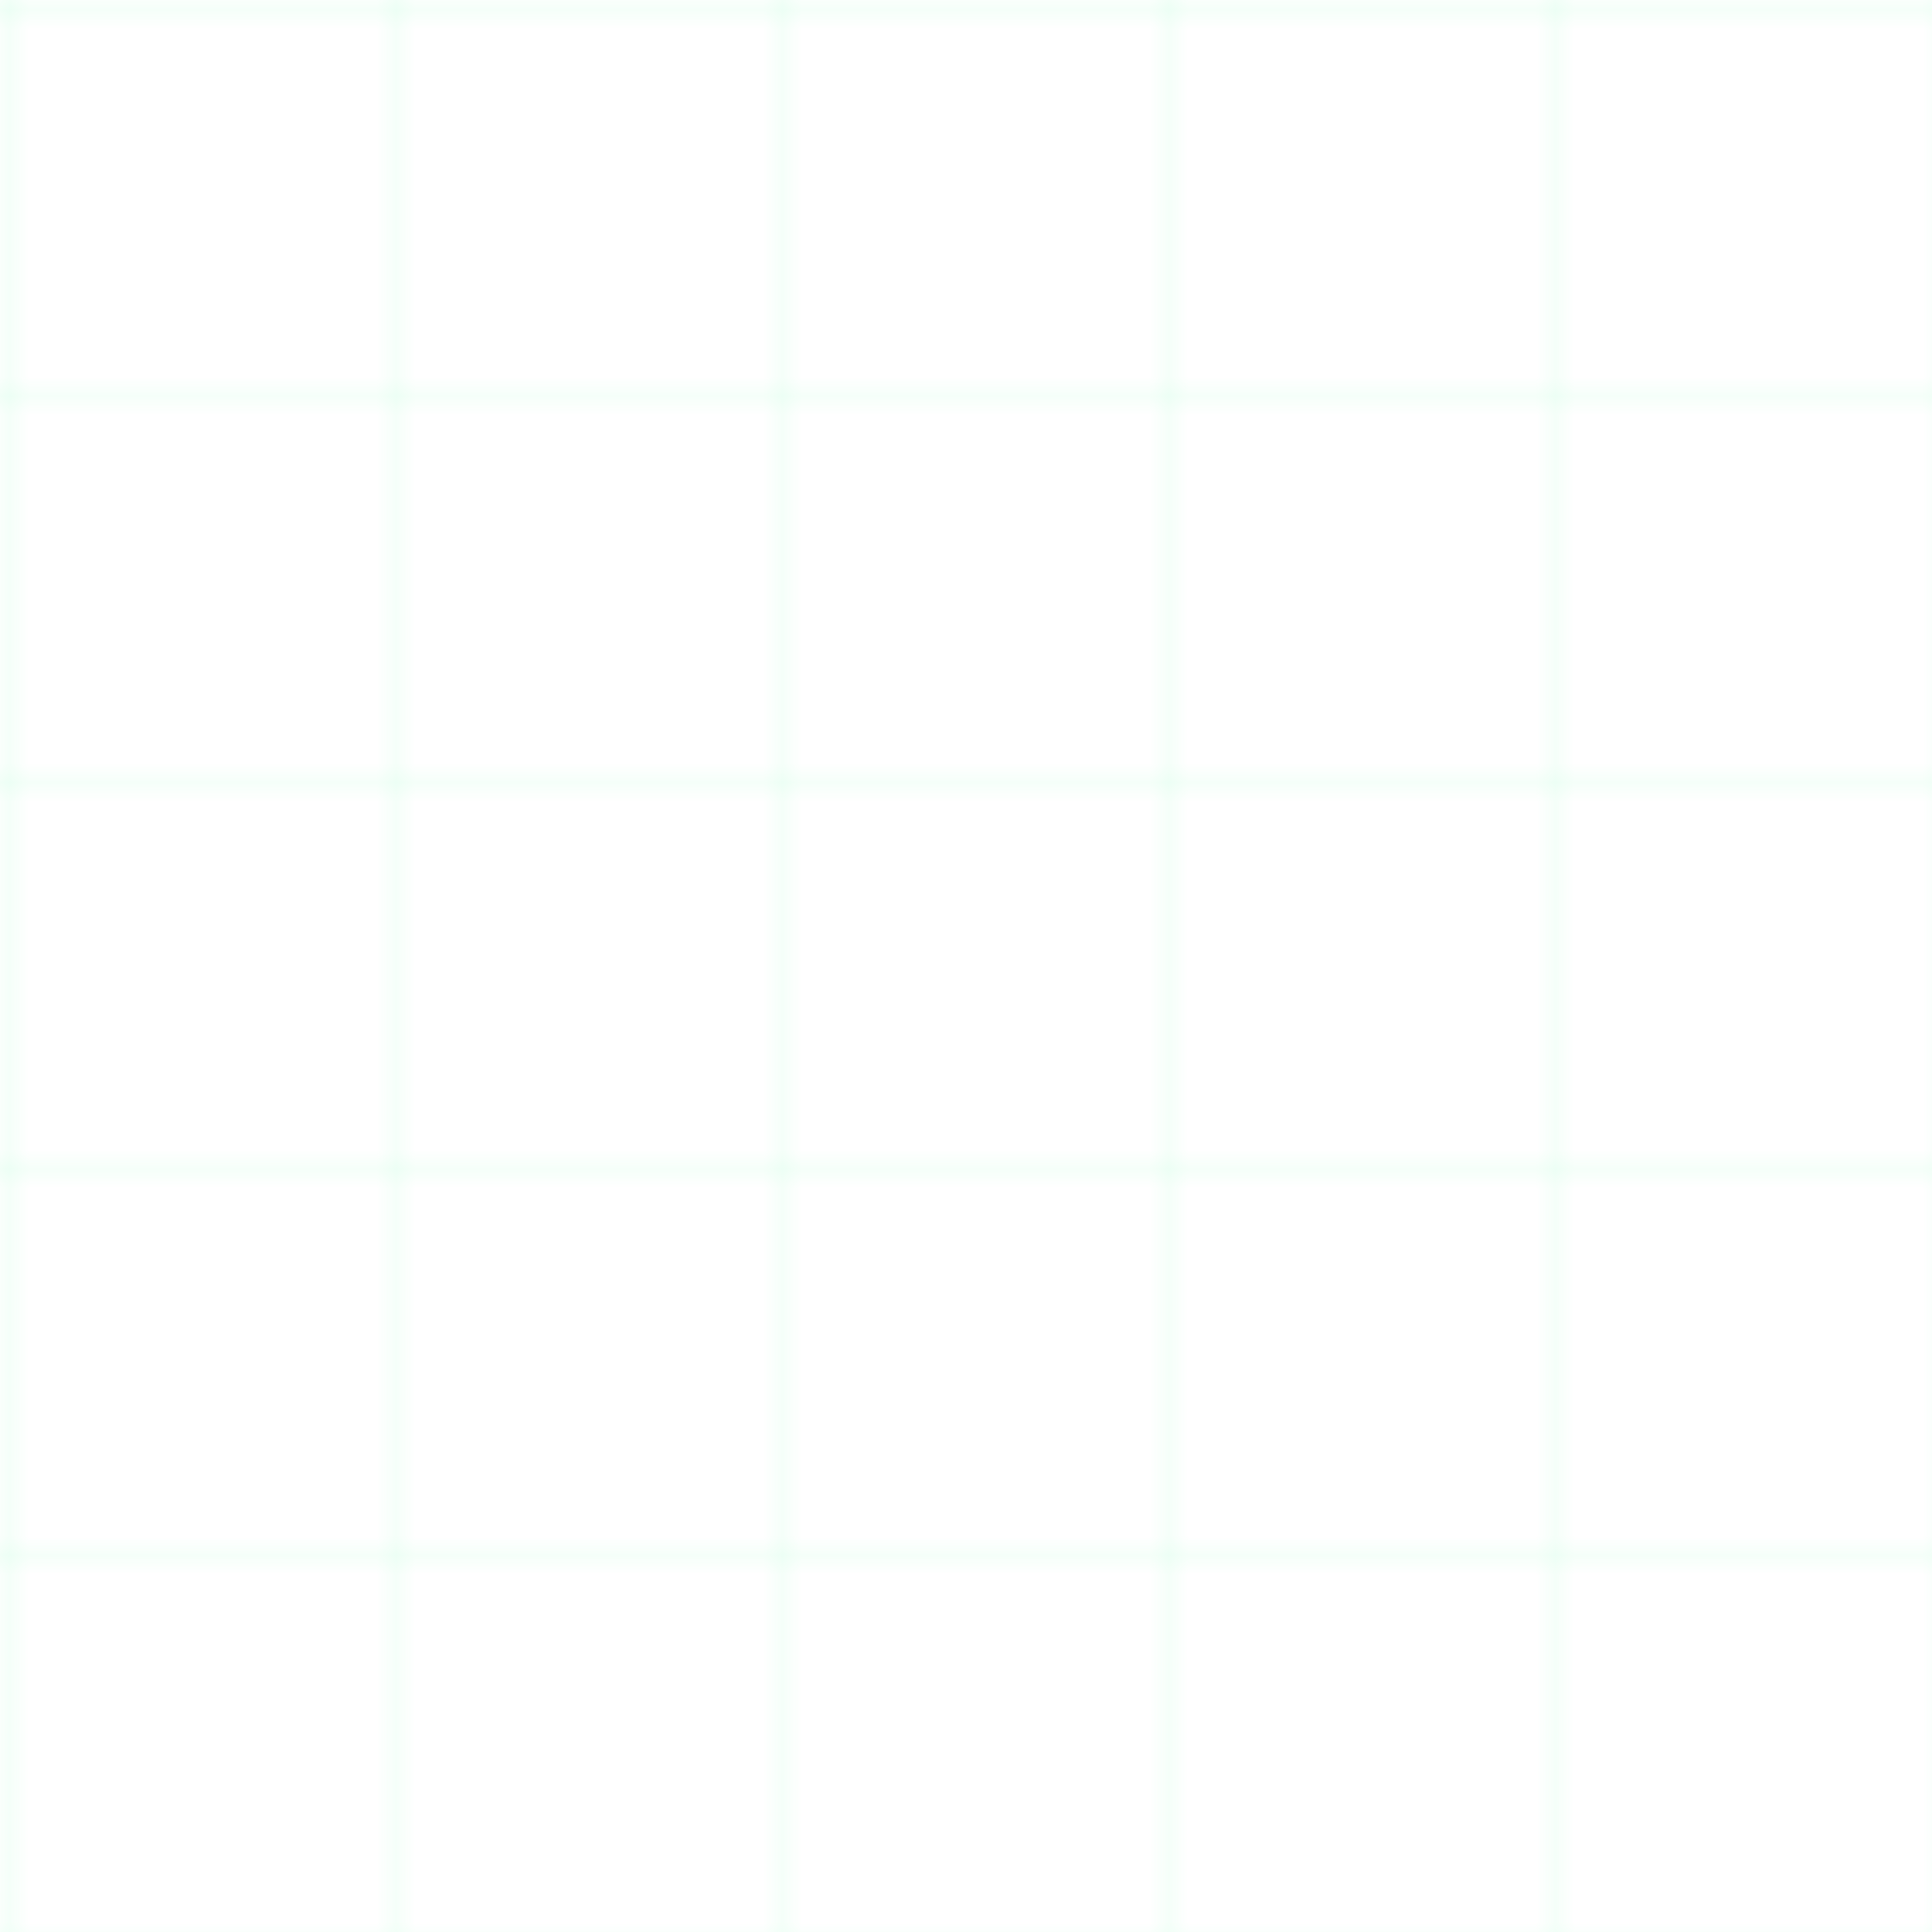 <svg width="100" height="100" xmlns="http://www.w3.org/2000/svg"><defs><pattern id="grid" width="20" height="20" patternUnits="userSpaceOnUse"><path d="M 20 0 L 0 0 0 20" fill="none" stroke="#32FF89" stroke-width="0.5" opacity="0.2"/></pattern></defs><rect width="100" height="100" fill="url(#grid)" /></svg>
